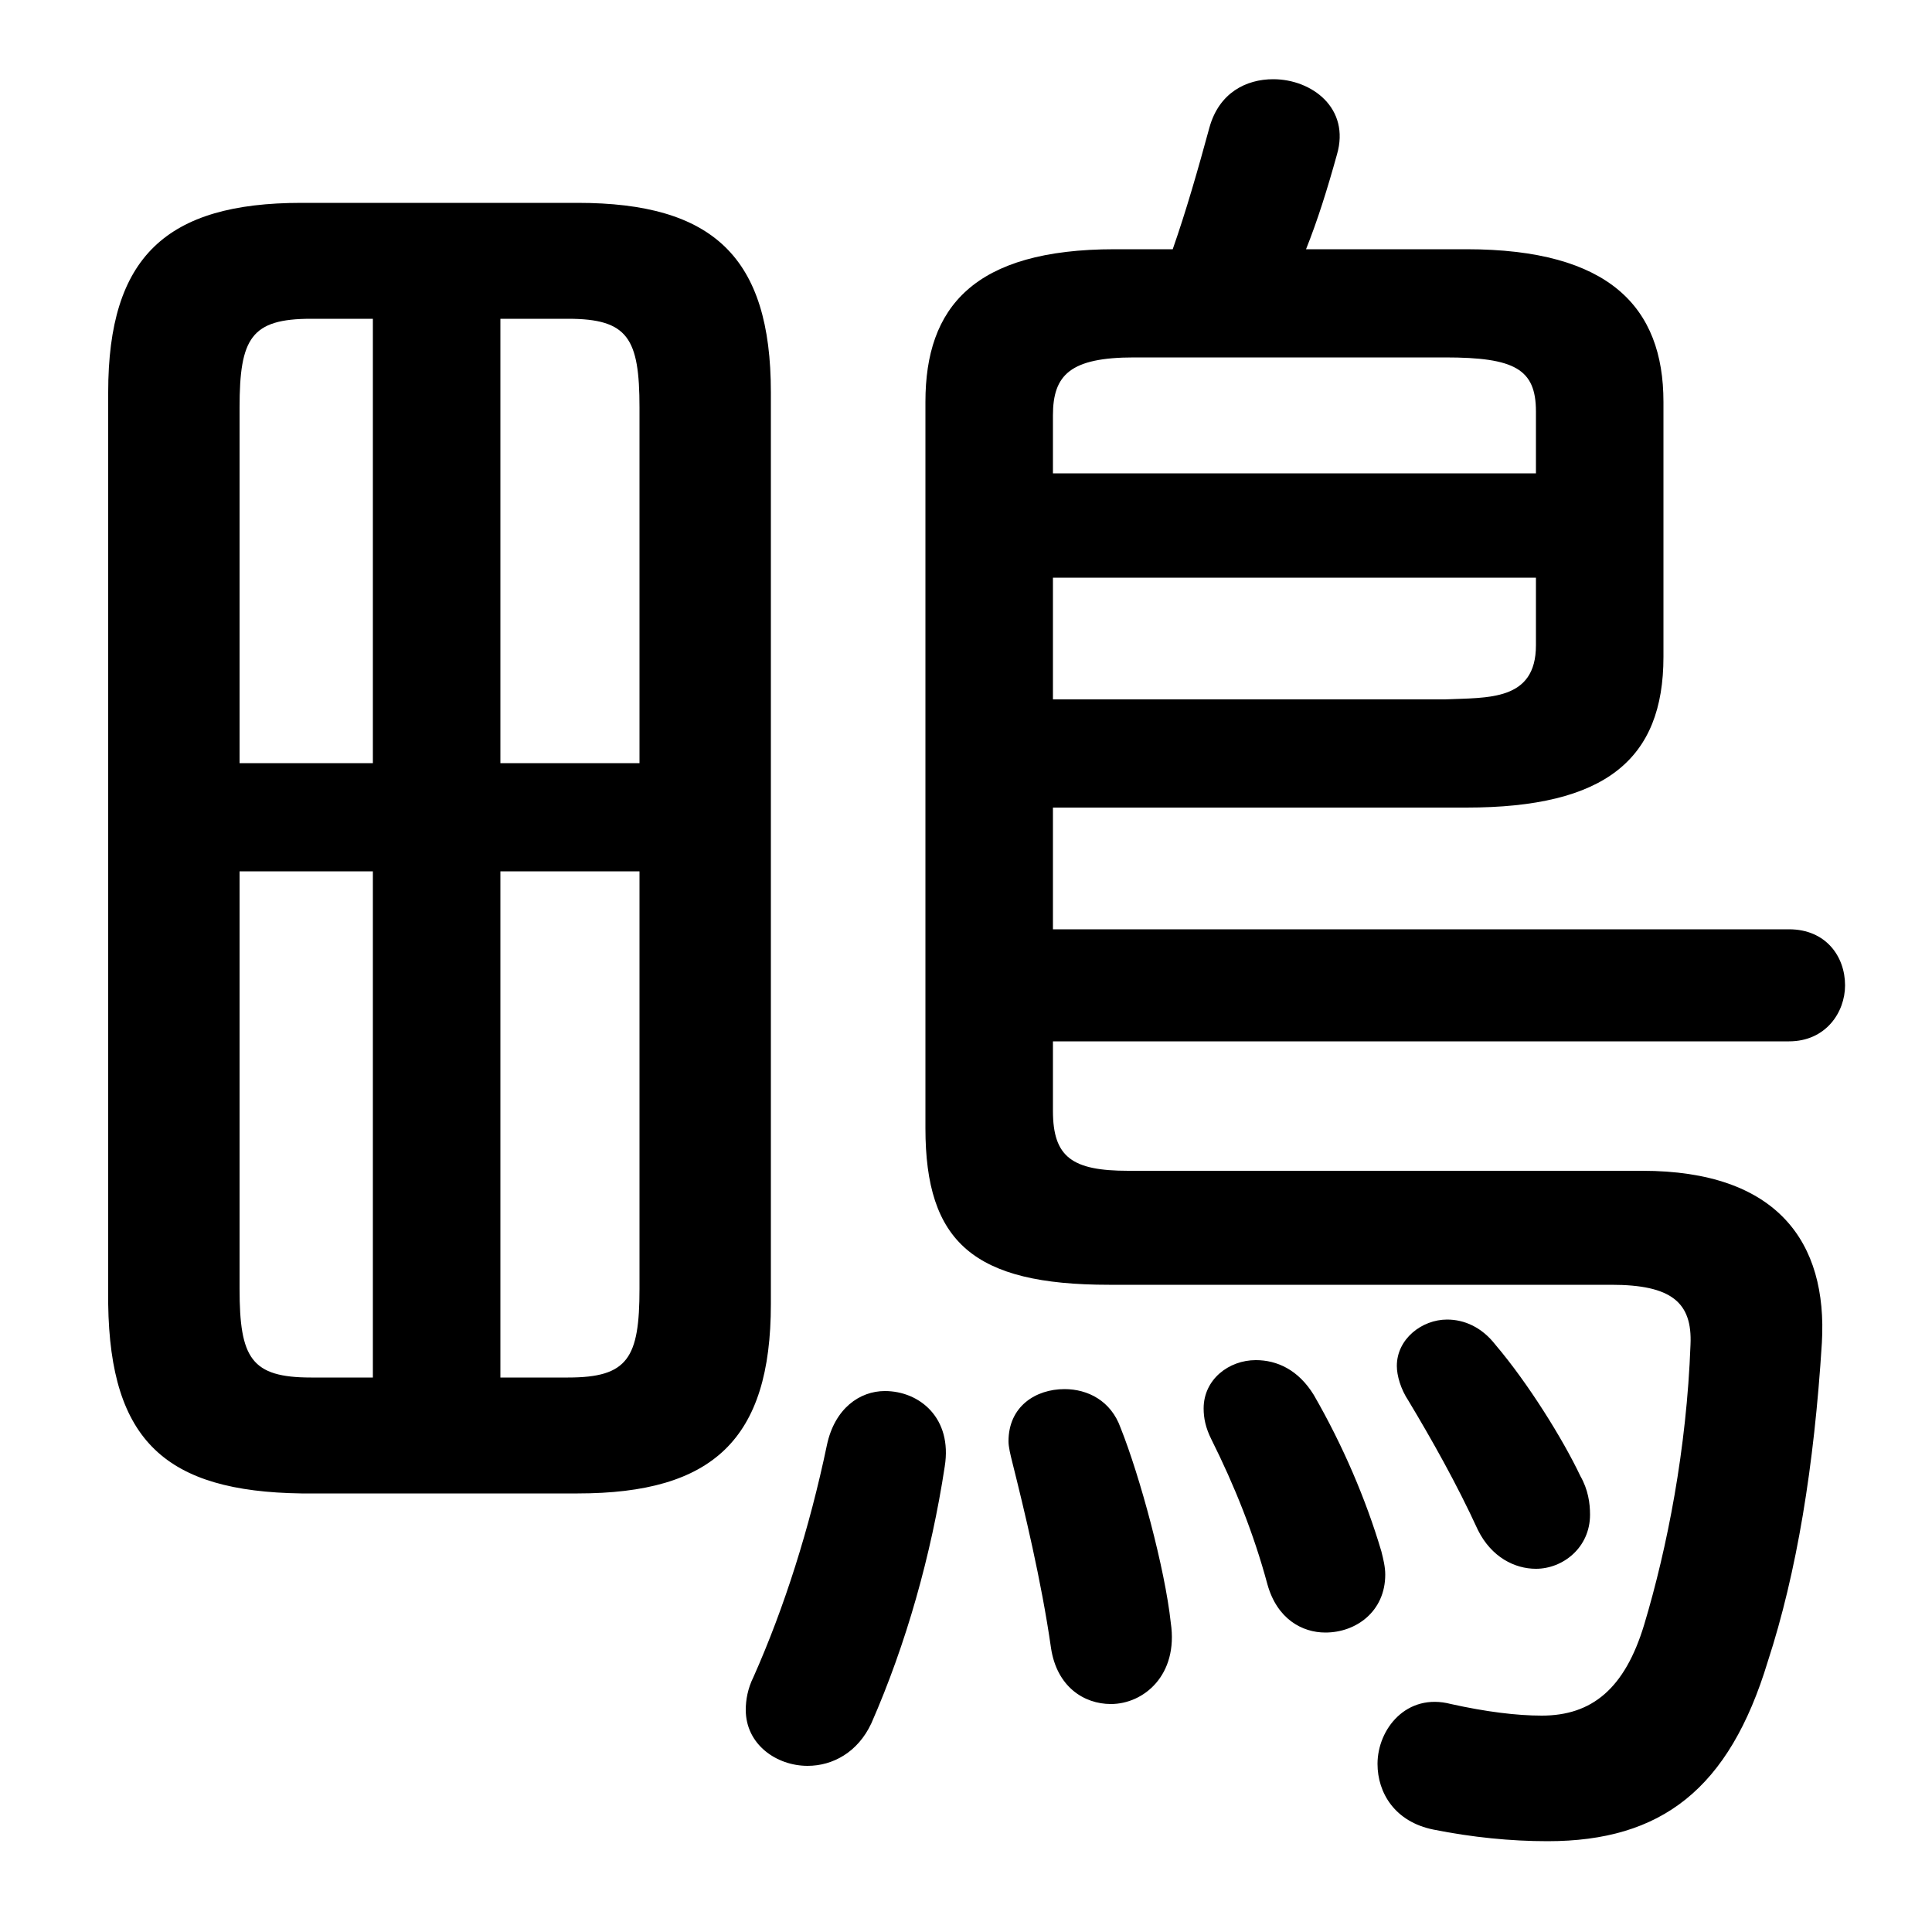 <svg xmlns="http://www.w3.org/2000/svg" viewBox="0 -44.0 50.0 50.0">
    <rect x="0" y="-44.0" width="50.0" height="50.0" fill="#808080" stroke="none"/>
    <g transform="scale(1, -1)">
        <!-- ボディの枠 -->
        <rect x="0" y="-6.0" width="50.0" height="50.0"
            stroke="white" fill="white"/>
        <!-- グリフ座標系の原点 -->
        <circle cx="0" cy="0" r="5" fill="white"/>
        <!-- グリフのアウトライン -->
        <g style="fill:black;stroke:#000000;stroke-width:0;stroke-linecap:round;stroke-linejoin:round;">
        <path d="M 14.95 5.35 C 18.45 5.35 19.95 6.75 19.95 10.25 L 19.95 33.85 C 19.95 37.35 18.45 38.75 14.95 38.75 L 7.8 38.75 C 4.3 38.75 2.8 37.35 2.8 33.85 L 2.8 10.25 C 2.85 6.7 4.3 5.4 7.8 5.35 Z M 16.55 21.45 L 16.55 10.65 C 16.55 8.85 16.25 8.35 14.7 8.35 L 12.95 8.35 L 12.95 21.45 Z M 16.55 24.25 L 12.95 24.25 L 12.95 35.75 L 14.7 35.75 C 16.25 35.75 16.55 35.25 16.55 33.45 Z M 9.65 35.75 L 9.65 24.25 L 6.2 24.25 L 6.2 33.45 C 6.2 35.25 6.5 35.75 8.05 35.75 Z M 6.2 21.45 L 9.65 21.45 L 9.65 8.35 L 8.05 8.35 C 6.5 8.35 6.2 8.85 6.2 10.65 Z M 27.25 23.1 L 37.95 23.1 C 41.55 23.1 43.05 24.35 43.05 27.0 L 43.05 33.6 C 43.05 36.05 41.65 37.55 37.95 37.55 L 33.8 37.55 C 34.1 38.3 34.35 39.1 34.6 40.0 C 34.95 41.2 33.95 41.95 32.95 41.95 C 32.25 41.95 31.55 41.6 31.3 40.7 C 31.0 39.6 30.7 38.55 30.35 37.55 L 28.85 37.55 C 25.2 37.55 23.95 36.05 23.95 33.6 L 23.95 14.8 C 23.95 11.85 25.2 10.75 28.7 10.75 L 41.7 10.75 C 43.25 10.75 43.8 10.3 43.75 9.2 C 43.65 6.5 43.15 3.95 42.55 1.95 C 42.05 0.3 41.2 -0.4 39.9 -0.4 C 39.25 -0.4 38.45 -0.3 37.55 -0.1 C 36.4 0.2 35.65 -0.75 35.65 -1.65 C 35.65 -2.4 36.1 -3.15 37.1 -3.35 C 38.1 -3.55 39.1 -3.65 40.05 -3.65 C 43.0 -3.65 44.75 -2.3 45.75 1.0 C 46.5 3.3 46.95 6.05 47.15 9.25 C 47.3 11.85 46.0 13.7 42.5 13.7 L 29.2 13.7 C 27.75 13.7 27.25 14.05 27.25 15.25 L 27.25 17.05 L 46.3 17.05 C 47.25 17.05 47.75 17.8 47.75 18.5 C 47.75 19.25 47.25 19.95 46.3 19.95 L 27.25 19.95 Z M 27.25 25.9 L 27.25 29.05 L 39.75 29.05 L 39.75 27.3 C 39.75 25.85 38.5 25.95 37.4 25.9 Z M 39.75 31.75 L 27.25 31.75 L 27.25 33.25 C 27.25 34.3 27.7 34.75 29.35 34.75 L 37.4 34.75 C 39.2 34.75 39.75 34.45 39.75 33.35 Z M 21.4 6.6 C 20.95 4.45 20.3 2.4 19.5 0.6 C 19.35 0.3 19.3 0.0 19.3 -0.25 C 19.3 -1.15 20.1 -1.7 20.9 -1.7 C 21.55 -1.7 22.2 -1.35 22.55 -0.6 C 23.45 1.45 24.1 3.75 24.45 6.05 C 24.65 7.3 23.8 8.0 22.9 8.0 C 22.25 8.0 21.6 7.55 21.4 6.6 Z M 29.0 7.05 C 28.75 7.75 28.15 8.05 27.55 8.05 C 26.8 8.05 26.1 7.6 26.1 6.7 C 26.1 6.55 26.15 6.35 26.2 6.15 C 26.5 4.95 26.95 3.1 27.2 1.35 C 27.35 0.35 28.05 -0.1 28.75 -0.1 C 29.6 -0.1 30.5 0.65 30.3 2.0 C 30.15 3.4 29.5 5.8 29.0 7.05 Z M 38.7 9.2 C 38.35 9.65 37.9 9.85 37.45 9.85 C 36.8 9.85 36.15 9.35 36.15 8.65 C 36.15 8.4 36.25 8.05 36.45 7.75 C 37.05 6.75 37.7 5.6 38.25 4.4 C 38.6 3.7 39.2 3.4 39.75 3.4 C 40.45 3.4 41.15 3.95 41.15 4.8 C 41.15 5.1 41.1 5.45 40.9 5.8 C 40.45 6.75 39.55 8.2 38.7 9.2 Z M 34.0 7.9 C 33.6 8.55 33.05 8.8 32.5 8.8 C 31.8 8.8 31.15 8.3 31.15 7.55 C 31.15 7.3 31.2 7.05 31.35 6.75 C 31.95 5.55 32.45 4.3 32.8 3.0 C 33.05 2.1 33.7 1.75 34.3 1.75 C 35.1 1.75 35.85 2.3 35.85 3.25 C 35.85 3.45 35.8 3.65 35.75 3.85 C 35.35 5.2 34.75 6.6 34.0 7.9 Z"/>
    </g>
    </g>
</svg>
